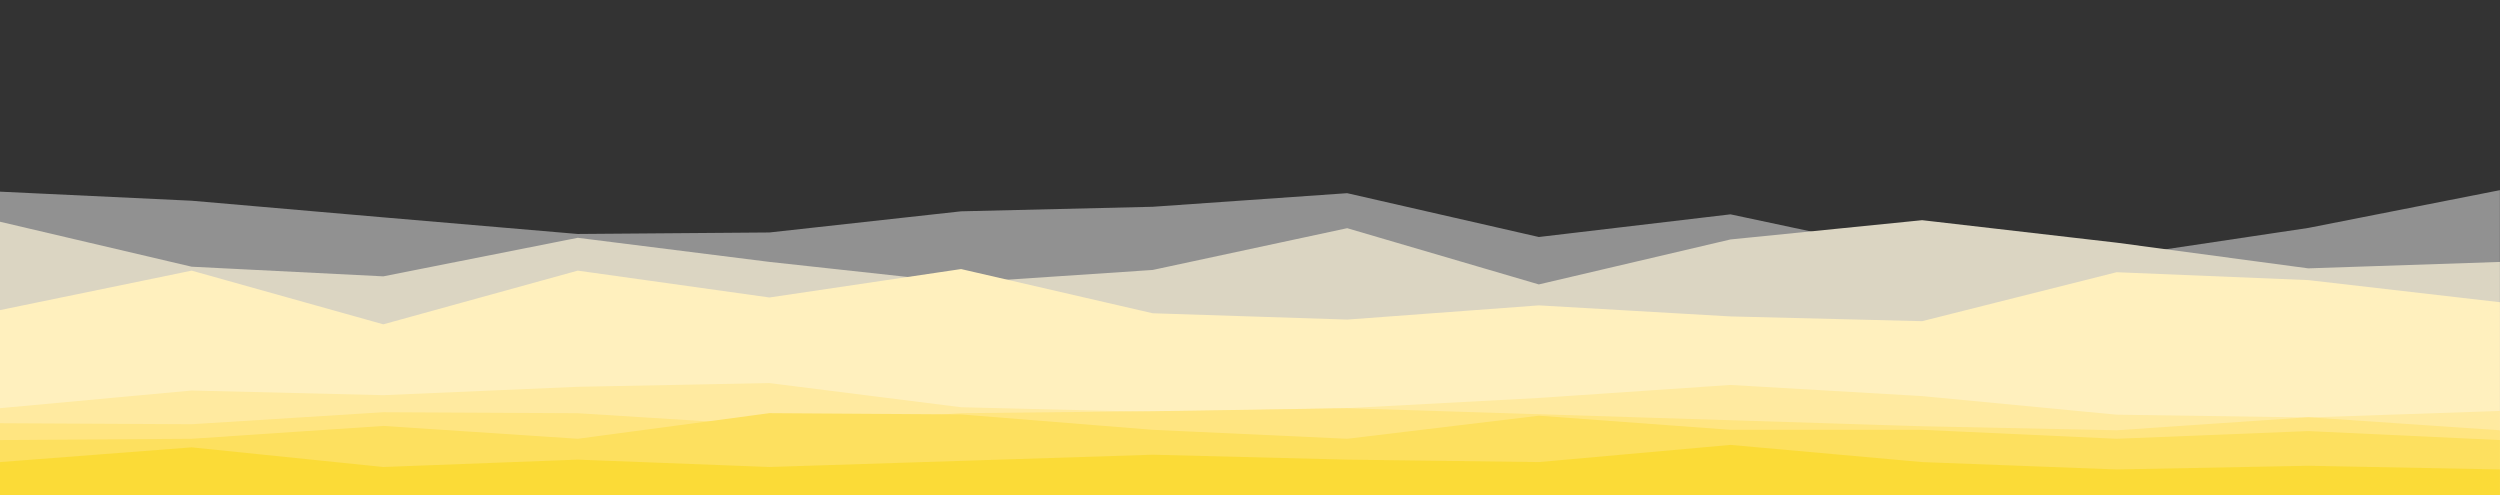 <svg id="visual" xmlns="http://www.w3.org/2000/svg" viewBox="0 0 2334.93 462.68"><rect x="0" y="0" width="2334.93" height="462.68" fill="#333333" stroke="none"/><defs><style>.cls-1{fill:#919191;}.cls-2{fill:#dbd5c2;}.cls-3{fill:#fff0be;}.cls-4{fill:#ffeaa0;}.cls-5{fill:#ffe581;}.cls-6{fill:#fde05f;}.cls-7{fill:#fbdb37;}</style></defs><path class="cls-1" d="M0,179l179,8.47L358,203l181.61,15.53,179-1.41,179-19.76,179-4.24,181.61-12.7,179,40.93,179-21.17,179,38.1,181.61,1.42,179-26.82,179-35.28V462.68H0Z"/><path class="cls-2" d="M0,207.1l179,42,179,9,181.61-36,179,22.51,179,19.51,179-12,181.61-39,179,52.52,179-42,179-18,181.61,21,179,24,179-6V463.68H0Z"/><path class="cls-3" d="M0,289.63l179-36.87,179,50.15,181.61-50.15,179,25.08,179-26.55,179,41.29,181.61,5.9,179-13.27,179,10.32,179,4.43,181.61-45.72,179,7.37,179,20.65V463.68H0Z"/><path class="cls-4" d="M0,381.22l179-16.49,179,4.34,181.61-7.82,179-3.47,179,22.57,179,4.34,181.61-3.47,179-9.55,179-12.15,179,10.41,181.61,17.36,179,2.61,179-6.08v79.86H0Z"/><path class="cls-5" d="M0,395.27l179,.94L358,385l181.61.93,179,11.25,179-11.25,179-1.87,181.61-2.81,179,5.62,179,5.62,179,5.62,181.61,3.75,179-12.18,179,12.18v61.85H0Z"/><path class="cls-6" d="M0,411l179-1.2,179-12,181.61,12,179-23.93,179,1.2,179,14.36,181.61,8.37,179-21.54,179,13.17h179l181.61,8.37,179-7.18,179,8.38v52.66H0Z"/><path class="cls-7" d="M0,431.57l179-13.76,179,18.35,181.61-6.88,179,6.88,179-5.73,179-5.74,181.61,4.59,179,2.29,179-16.05,179,16.05,181.61,6.88,179-3.44,179,3.44v25.23H0Z"/></svg>